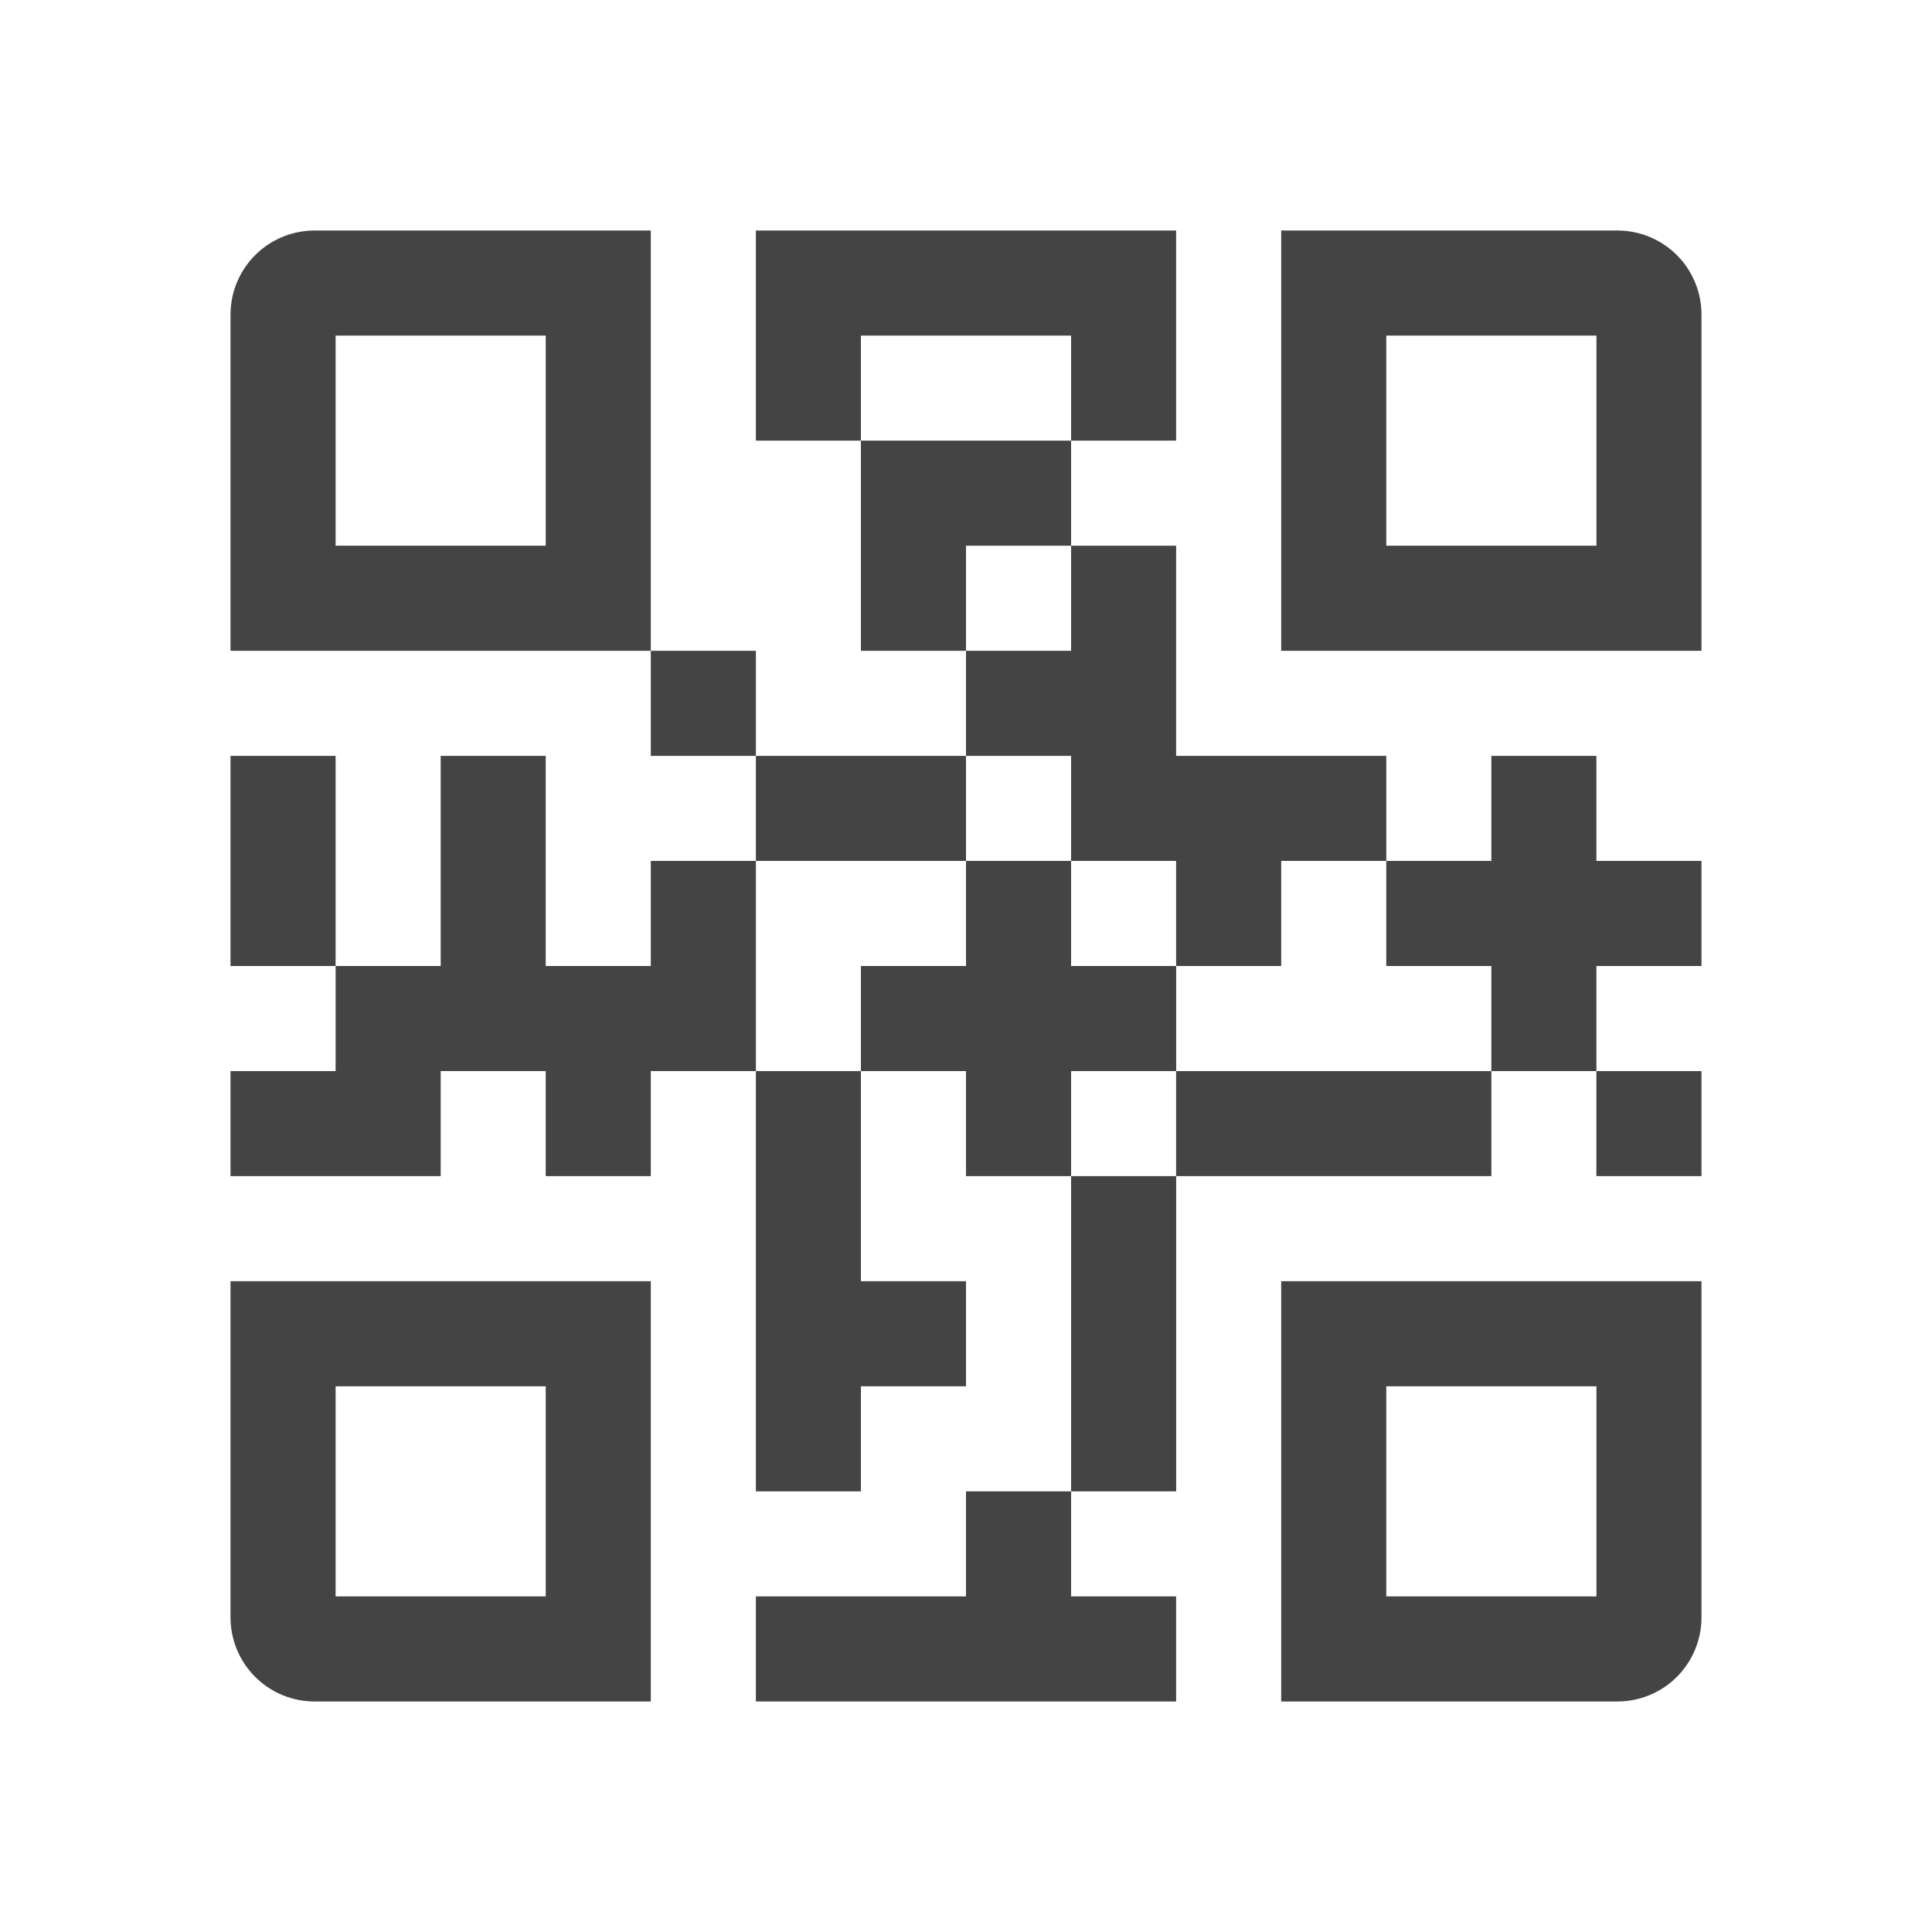 <svg width="41" height="41" viewBox="0 0 41 41" fill="none" xmlns="http://www.w3.org/2000/svg">
<path d="M6.676 4.892C6.203 4.892 5.749 5.08 5.415 5.414C5.08 5.749 4.892 6.203 4.892 6.676V13.811H13.811V4.892H6.676ZM11.581 11.581H7.122V7.122H11.581V11.581Z" fill="#444444"/>
<path d="M4.892 34.324C4.892 34.797 5.08 35.251 5.415 35.586C5.749 35.92 6.203 36.108 6.676 36.108H13.811V27.189H4.892V34.324ZM7.122 29.419H11.581V33.878H7.122V29.419Z" fill="#444444"/>
<path d="M27.189 36.108H34.325C34.798 36.108 35.251 35.92 35.586 35.586C35.92 35.251 36.108 34.797 36.108 34.324V27.189H27.189V36.108ZM29.419 29.419H33.879V33.878H29.419V29.419Z" fill="#444444"/>
<path d="M34.325 4.892H27.189V13.811H36.108V6.676C36.108 6.203 35.92 5.749 35.586 5.414C35.251 5.08 34.798 4.892 34.325 4.892ZM33.879 11.581H29.419V7.122H33.879V11.581Z" fill="#444444"/>
<path d="M22.73 11.581V9.351H18.27V13.811H20.5V11.581H22.73Z" fill="#444444"/>
<path d="M13.811 13.811H16.041V16.041H13.811V13.811Z" fill="#444444"/>
<path d="M16.041 16.041H20.5V18.27H16.041V16.041Z" fill="#444444"/>
<path d="M22.73 7.122V9.351H24.959V4.892H16.041V9.351H18.27V7.122H22.73Z" fill="#444444"/>
<path d="M4.892 16.041H7.122V20.5H4.892V16.041Z" fill="#444444"/>
<path d="M13.811 18.27V20.5H11.581V16.041H9.352V20.5H7.122V22.73H4.892V24.959H9.352V22.73H11.581V24.959H13.811V22.73H16.041V18.27H13.811Z" fill="#444444"/>
<path d="M22.73 18.27H24.959V20.5H27.189V18.27H29.419V16.041H24.959V11.581H22.73V13.811H20.5V16.041H22.73V18.27Z" fill="#444444"/>
<path d="M20.5 33.878H16.041V36.108H24.959V33.878H22.73V31.649H20.5V33.878Z" fill="#444444"/>
<path d="M24.96 22.73V20.5H22.73V18.27H20.5V20.5H18.27V22.73H20.5V24.959H22.73V22.73H24.96Z" fill="#444444"/>
<path d="M33.878 22.73H36.108V24.959H33.878V22.73Z" fill="#444444"/>
<path d="M24.959 22.73H31.649V24.959H24.959V22.73Z" fill="#444444"/>
<path d="M33.878 16.041H31.649V18.27H29.419V20.5H31.649V22.73H33.878V20.5H36.108V18.27H33.878V16.041Z" fill="#444444"/>
<path d="M22.73 24.959H24.96V31.649H22.73V24.959Z" fill="#444444"/>
<path d="M16.041 31.649H18.27V29.419H20.5V27.189H18.27V22.73H16.041V31.649Z" fill="#444444"/>
</svg>
